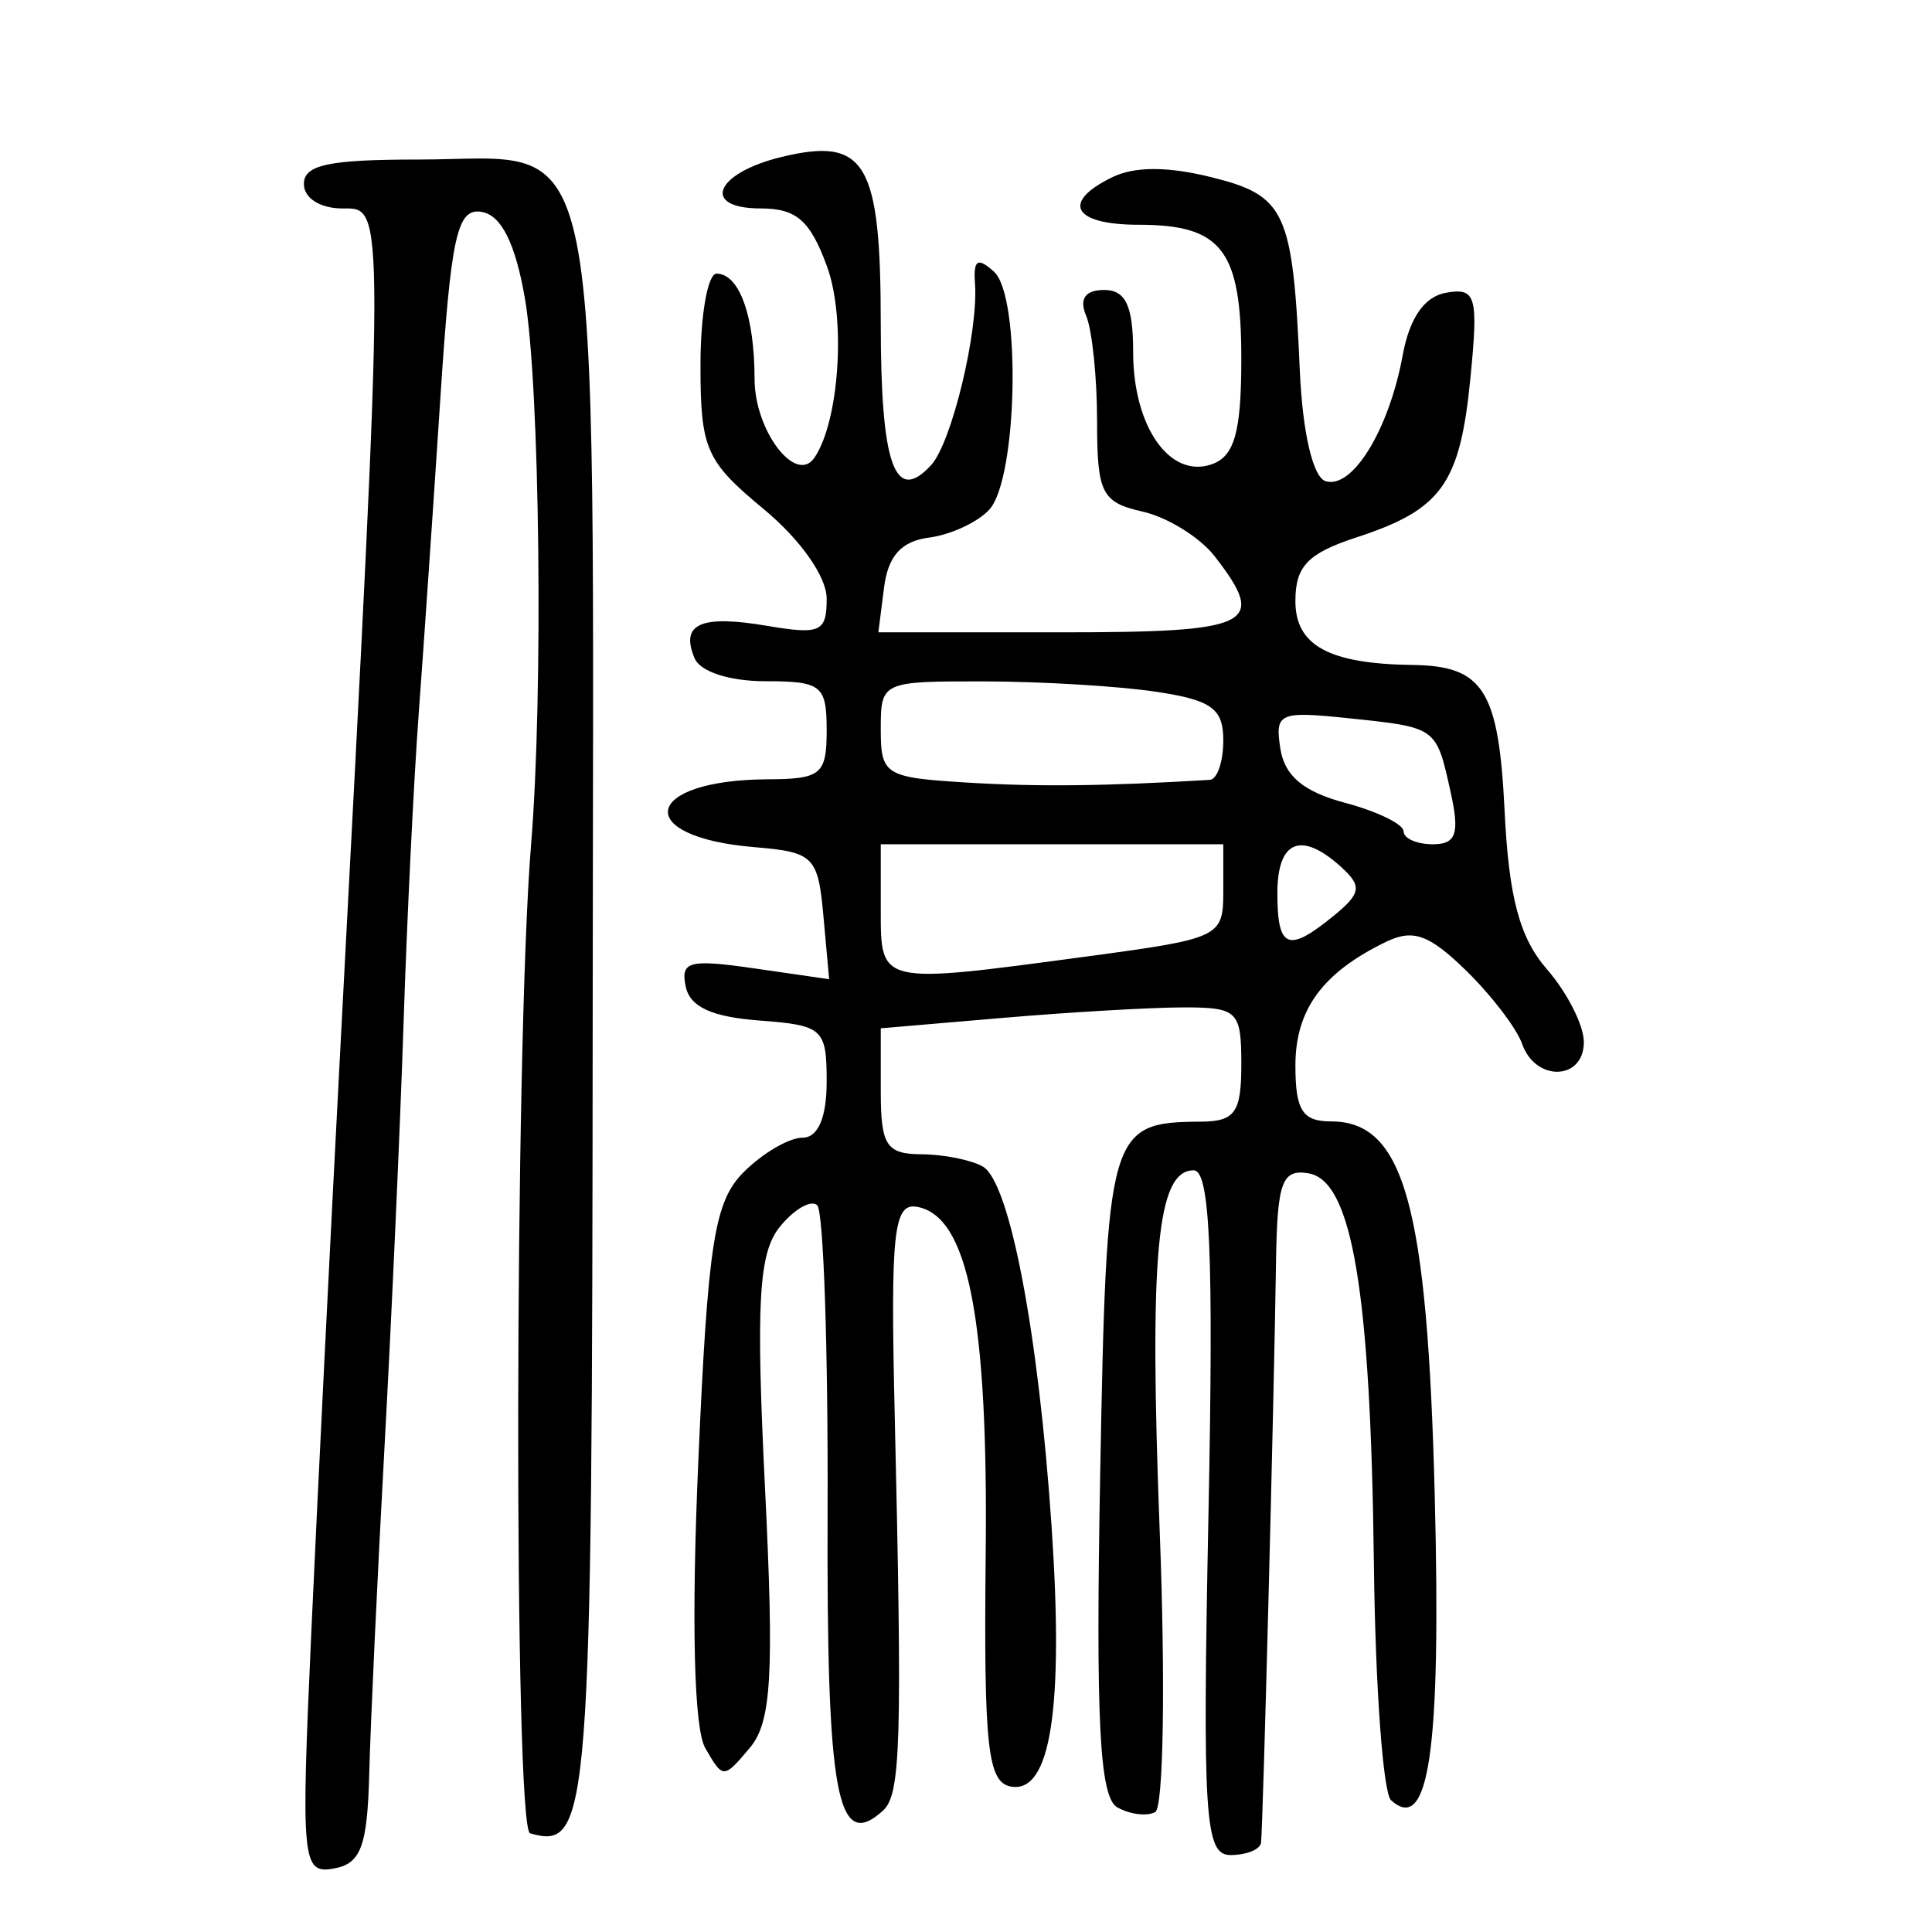 <?xml version="1.0" encoding="UTF-8" standalone="no"?>
<!-- Created with Inkscape (http://www.inkscape.org/) -->

<svg
   xmlns:dc="http://purl.org/dc/elements/1.1/"
   xmlns:cc="http://creativecommons.org/ns#"
   xmlns:rdf="http://www.w3.org/1999/02/22-rdf-syntax-ns#"
   xmlns:svg="http://www.w3.org/2000/svg"
   xmlns="http://www.w3.org/2000/svg"
   xmlns:sodipodi="http://sodipodi.sourceforge.net/DTD/sodipodi-0.dtd"
   xmlns:inkscape="http://www.inkscape.org/namespaces/inkscape"
   version="1.0"
   width="300"
   height="300"
   id="svg2"
   inkscape:version="0.48.4 r9939"
   sodipodi:docname="dessin.svg">
  <sodipodi:namedview
     pagecolor="#ffffff"
     bordercolor="#666666"
     borderopacity="1"
     objecttolerance="10"
     gridtolerance="10"
     guidetolerance="10"
     inkscape:pageopacity="0"
     inkscape:pageshadow="2"
     inkscape:window-width="1215"
     inkscape:window-height="1000"
     id="namedview2988"
     showgrid="false"
     inkscape:zoom="2.2250294"
     inkscape:cx="129.01005"
     inkscape:cy="139.3918"
     inkscape:window-x="65"
     inkscape:window-y="24"
     inkscape:window-maximized="1"
     inkscape:current-layer="svg2" />
  <defs
     id="defs5" />
  <path
     style="fill:#000000"
     d="m 48.338,253.476 c 0.94,-20.666 2.97,-61.497 4.512,-90.736 6.992,-132.614 6.987,-130.373 0.31,-130.373 -3.443,0 -5.973,-1.608 -5.973,-3.797 0,-2.976 3.84,-3.797 17.762,-3.797 29.26,0 27.177,-10.234 27.083,133.029 -0.082,124.864 -0.439,129.526 -9.718,126.872 -2.55,-0.729 -2.427,-122.177 0.156,-153.578 1.908,-23.191 1.36,-71.355 -0.964,-84.776 -1.475,-8.518 -3.651,-12.883 -6.688,-13.412 -3.844,-0.67 -4.786,3.574 -6.45,29.083 -1.072,16.427 -2.58,38.411 -3.353,48.853 -0.772,10.442 -1.831,32.087 -2.352,48.099 -0.522,16.012 -1.854,45.631 -2.961,65.819 -1.107,20.189 -2.171,42.957 -2.365,50.596 -0.288,11.353 -1.298,14.054 -5.53,14.79 -4.91,0.855 -5.089,-1.039 -3.468,-36.673 z m 139.317,-18.588 c 0.801,-40.179 0.24,-53.162 -2.298,-53.162 -5.724,0 -6.931,12.925 -5.265,56.409 0.884,23.067 0.569,42.52 -0.699,43.229 -1.268,0.709 -3.918,0.387 -5.89,-0.715 -2.769,-1.547 -3.375,-13.345 -2.666,-51.825 0.983,-53.314 1.341,-54.566 15.616,-54.654 5.324,-0.033 6.299,-1.41 6.299,-8.899 0,-8.312 -0.563,-8.859 -9.098,-8.842 -5.004,0.01 -17.601,0.744 -27.994,1.632 l -18.896,1.614 0,9.76 c 0,8.422 0.863,9.765 6.299,9.799 3.464,0.02 7.762,0.881 9.55,1.909 4.175,2.402 8.642,25.802 10.678,55.93 1.911,28.272 -0.146,41.434 -6.305,40.345 -3.639,-0.643 -4.24,-6.181 -3.927,-36.201 0.383,-36.683 -2.751,-52.451 -10.697,-53.828 -3.586,-0.621 -4.089,3.99 -3.447,31.613 1.203,51.748 0.972,59.641 -1.823,62.169 -7.138,6.455 -8.746,-2.301 -8.585,-46.722 0.091,-25.131 -0.636,-46.419 -1.616,-47.306 -0.98,-0.887 -3.598,0.633 -5.817,3.377 -3.27,4.045 -3.703,11.713 -2.286,40.5 1.434,29.122 1.008,36.39 -2.367,40.397 -4.065,4.827 -4.149,4.827 -6.92,0 -1.749,-3.048 -2.151,-19.79 -1.068,-44.5 1.492,-34.034 2.487,-40.363 7.069,-44.934 2.933,-2.927 7.027,-5.321 9.098,-5.321 2.424,0 3.765,-3.101 3.765,-8.707 0,-8.231 -0.573,-8.75 -10.474,-9.493 -7.38,-0.554 -10.752,-2.113 -11.416,-5.277 -0.822,-3.923 0.528,-4.279 10.666,-2.813 l 11.608,1.679 -0.892,-9.845 c -0.836,-9.225 -1.508,-9.896 -10.69,-10.658 -19.122,-1.587 -17.356,-10.457 2.1,-10.54 8.233,-0.035 9.098,-0.761 9.098,-7.633 0,-6.946 -0.811,-7.595 -9.498,-7.595 -5.566,0 -10.122,-1.47 -11.005,-3.55 -2.274,-5.359 0.923,-6.803 11.205,-5.059 8.332,1.414 9.298,0.975 9.298,-4.22 0,-3.393 -4.065,-9.165 -9.798,-13.914 -8.969,-7.429 -9.798,-9.319 -9.798,-22.33 0,-7.818 1.125,-14.215 2.5,-14.215 3.523,0 5.898,6.584 5.898,16.352 0,8.018 6.409,16.453 9.294,12.231 3.866,-5.656 4.919,-21.585 1.963,-29.684 -2.61,-7.152 -4.749,-9.025 -10.308,-9.025 -9.343,0 -7.102,-5.492 3.265,-7.999 13.025,-3.15 15.381,0.814 15.381,25.881 0,21.985 2.192,28.133 7.83,21.962 3.185,-3.486 7.347,-20.737 6.803,-28.196 -0.27,-3.7 0.412,-4.118 2.959,-1.814 4.22,3.816 3.658,32.147 -0.732,36.93 -1.798,1.96 -6.013,3.916 -9.365,4.348 -4.295,0.553 -6.357,2.841 -6.981,7.747 l -0.886,6.962 28.18,0 c 29.984,0 32.306,-1.14 24.046,-11.805 -2.274,-2.935 -7.312,-6.059 -11.197,-6.94 -6.35,-1.441 -7.064,-2.857 -7.064,-14.006 0,-6.821 -0.765,-14.204 -1.699,-16.407 -1.115,-2.628 -0.153,-4.004 2.799,-4.004 3.344,0 4.499,2.474 4.499,9.642 0,11.571 5.679,19.69 12.192,17.429 3.544,-1.23 4.604,-4.996 4.604,-16.36 0,-16.921 -2.999,-20.838 -15.956,-20.838 -10.191,0 -12.1,-3.5 -4.039,-7.401 3.45,-1.67 8.622,-1.662 15.375,0.025 11.521,2.877 12.614,5.267 13.702,29.959 0.429,9.74 2.042,16.65 4.026,17.242 4.167,1.244 9.829,-8.018 11.948,-19.545 1.073,-5.837 3.369,-9.137 6.767,-9.729 4.627,-0.806 5.003,0.533 3.745,13.323 -1.611,16.375 -4.452,20.345 -17.646,24.66 -7.608,2.488 -9.523,4.479 -9.523,9.905 0,6.902 5.219,9.747 18.196,9.917 11.002,0.144 13.372,3.897 14.287,22.624 0.66,13.513 2.326,19.741 6.595,24.649 3.142,3.612 5.712,8.692 5.712,11.289 0,5.975 -7.5,6.203 -9.578,0.291 -0.857,-2.437 -4.782,-7.573 -8.723,-11.415 -5.732,-5.586 -8.216,-6.477 -12.41,-4.447 -9.86,4.772 -14.078,10.527 -14.078,19.207 0,6.954 1.099,8.679 5.527,8.679 11.363,0 14.966,13.021 16.112,58.225 0.999,39.402 -0.89,52.523 -6.79,47.178 -1.238,-1.122 -2.436,-17.607 -2.66,-36.634 -0.5,-42.354 -3.362,-59.521 -10.119,-60.698 -4.157,-0.724 -4.9,1.308 -5.083,13.894 -0.313,21.574 -2.025,87.84 -2.327,90.054 -0.142,1.044 -2.274,1.899 -4.737,1.899 -3.996,0 -4.364,-5.723 -3.418,-53.162 z m -18.812,-86.379 c 20.663,-2.779 21.11,-2.993 21.11,-10.126 l 0,-7.287 -26.594,0 -26.594,0 0,10.126 c 0,11.731 -0.359,11.65 32.078,7.287 z m 38.262,-6.313 c 4.256,-3.483 4.422,-4.608 1.12,-7.595 -6.202,-5.609 -9.875,-4.088 -9.875,4.089 0,8.641 1.665,9.307 8.755,3.505 z m 18.16,-19.143 c -2.256,-10.202 -2.101,-10.089 -15.837,-11.524 -10.82,-1.13 -11.484,-0.833 -10.61,4.751 0.658,4.207 3.605,6.668 10.03,8.378 5.004,1.332 9.098,3.326 9.098,4.43 0,1.104 2.047,2.008 4.549,2.008 3.618,0 4.185,-1.646 2.77,-8.043 z m -37.412,-1.956 c 1.155,-0.07 2.1,-2.826 2.1,-6.125 0,-4.964 -1.809,-6.268 -10.498,-7.567 -5.774,-0.863 -17.741,-1.582 -26.594,-1.597 -15.959,-0.028 -16.096,0.036 -16.096,7.428 0,7.092 0.649,7.496 13.297,8.275 11.022,0.679 21.672,0.562 37.791,-0.415 z"
     id="path3012"
     inkscape:connector-curvature="0" />
</svg>
